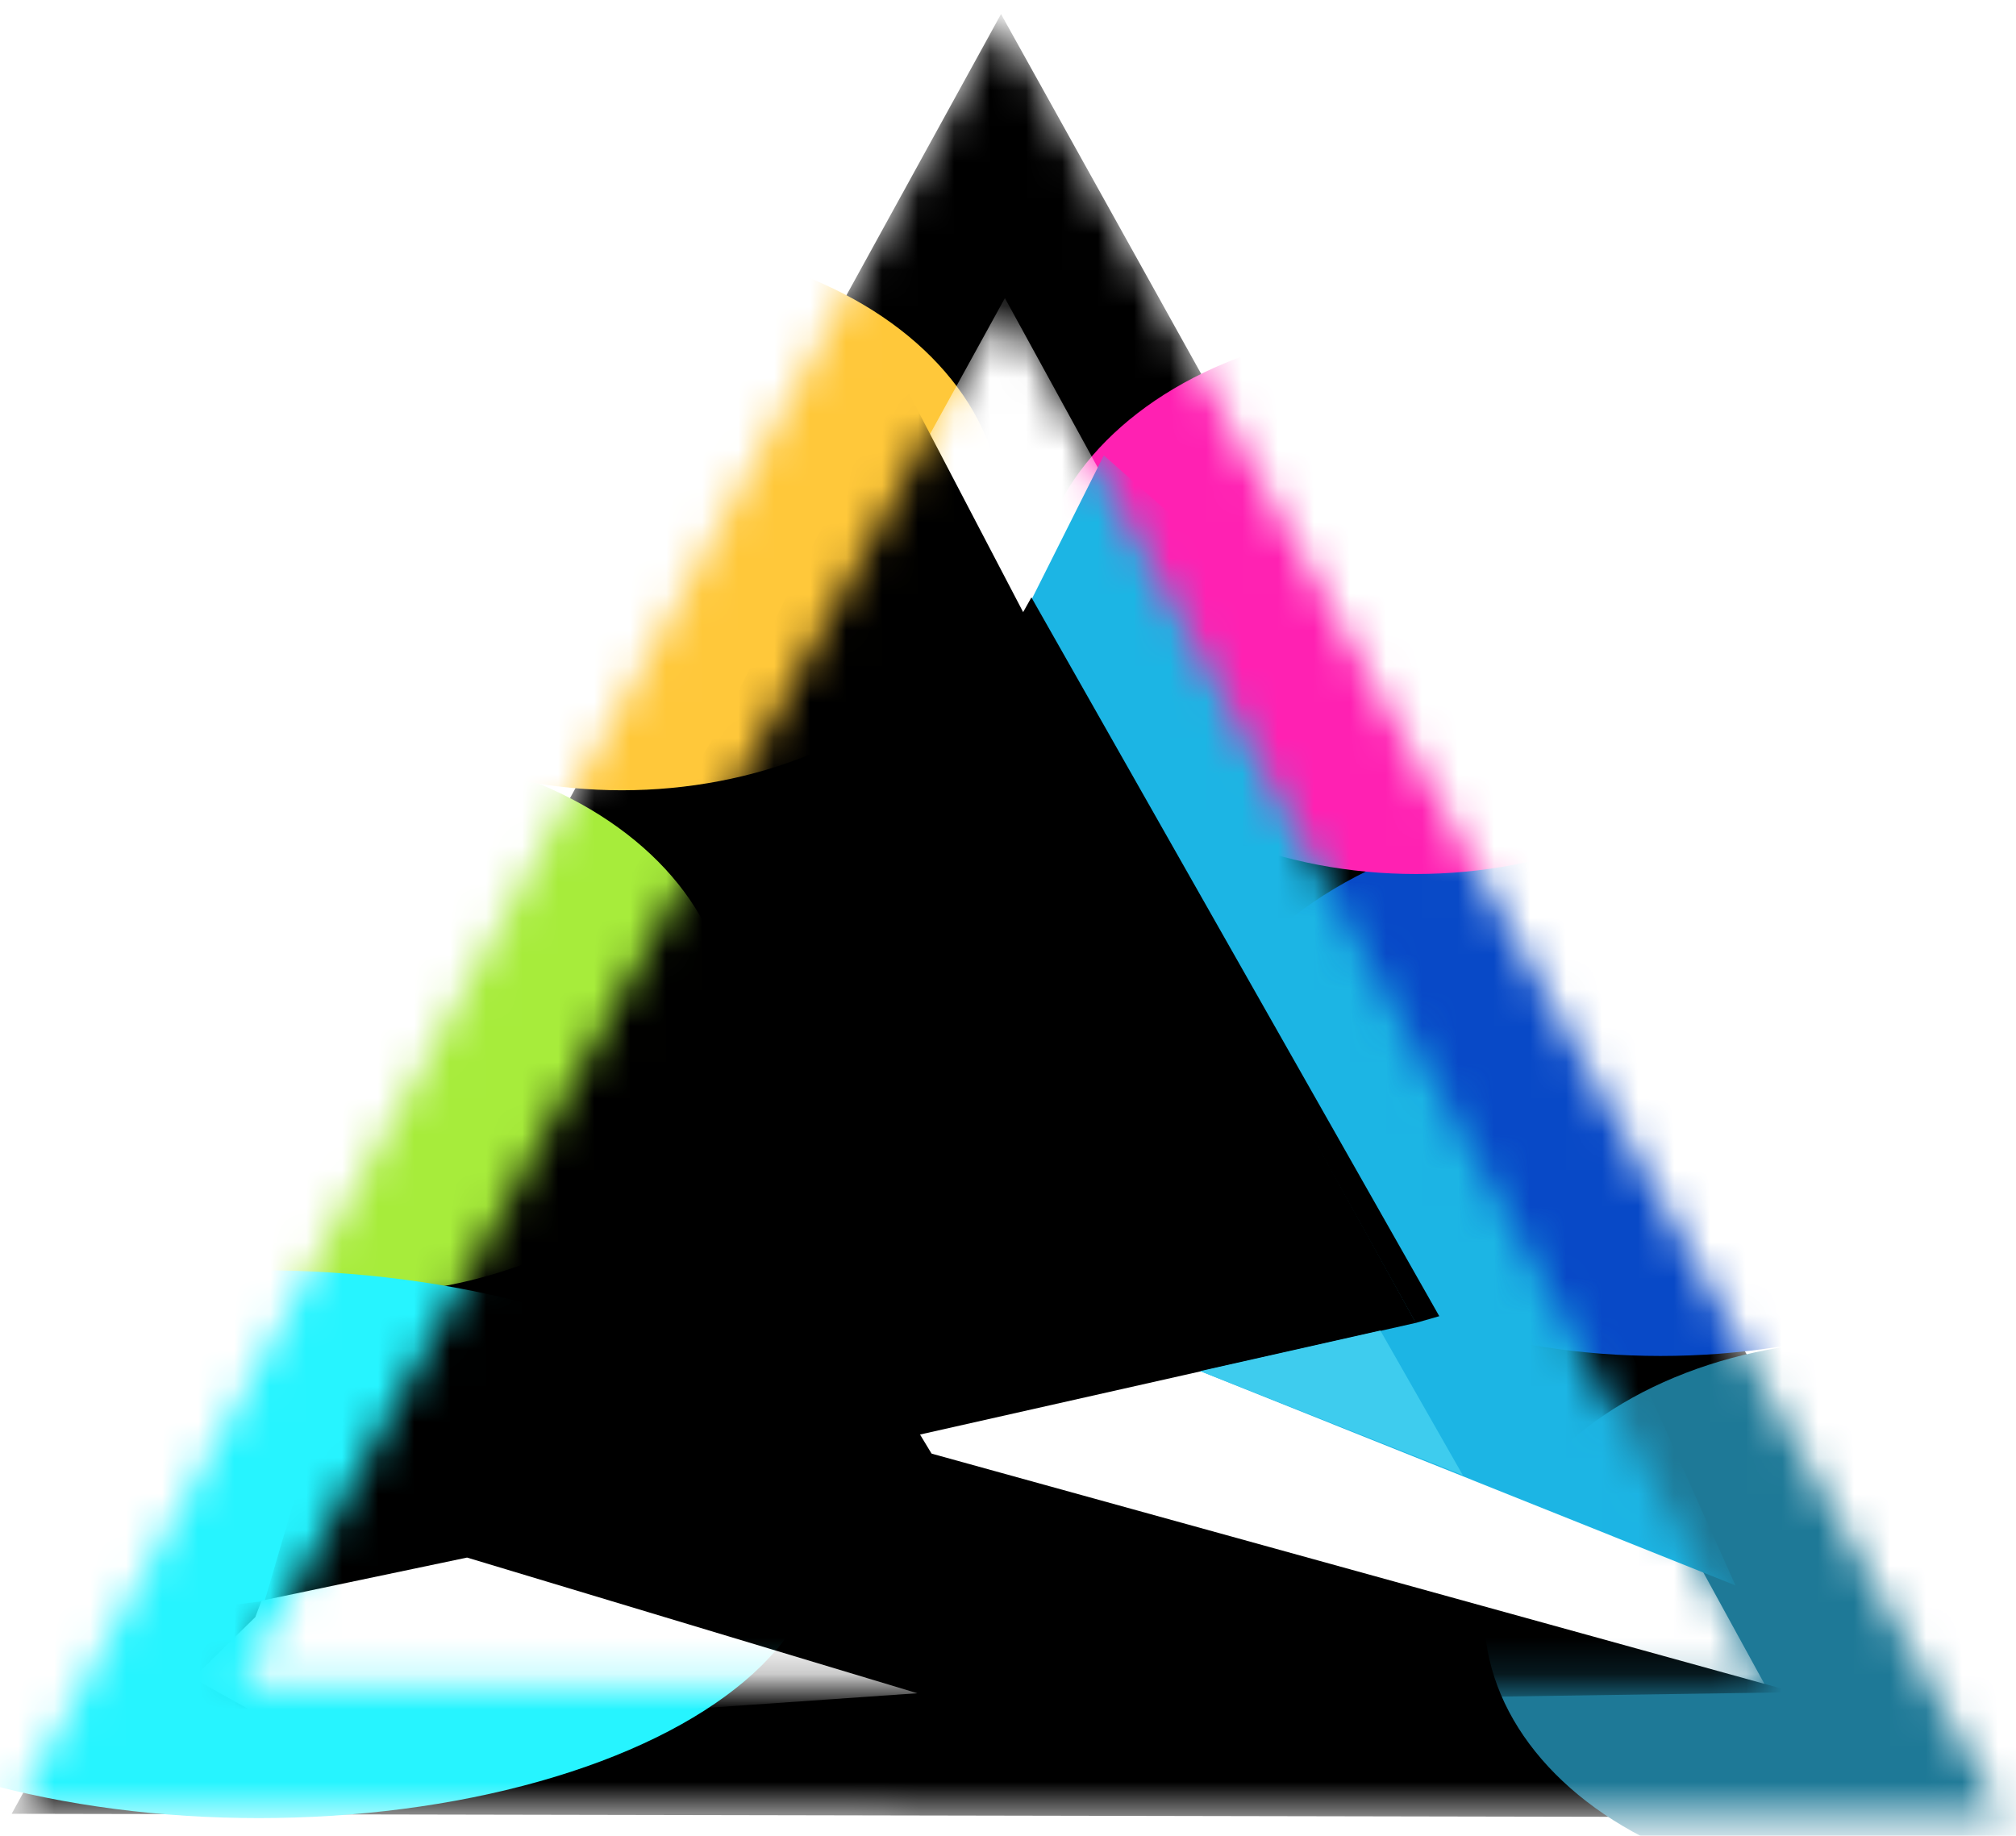 <svg width="56" height="51" viewBox="0 0 56 51" fill="none" xmlns="http://www.w3.org/2000/svg">
<mask id="mask0_1899_24771" style="mask-type:alpha" maskUnits="userSpaceOnUse" x="0" y="0" width="56" height="51">
<path d="M27.806 0.391L55.676 50.493L0.324 50.388L27.806 0.391Z" fill="#FF5D27"/>
</mask>
<g mask="url(#mask0_1899_24771)">
<path d="M27.806 0.391L55.676 50.493L0.324 50.388L27.806 0.391Z" fill="url(#paint0_linear_1899_24771)"/>
<g filter="url(#filter0_f_1899_24771)">
<ellipse cx="46.126" cy="30.059" rx="12.79" ry="7.61" fill="#0849C7"/>
</g>
<g filter="url(#filter1_f_1899_24771)">
<ellipse cx="51.801" cy="44.855" rx="10.57" ry="7.61" fill="#1E7997"/>
</g>
<g filter="url(#filter2_f_1899_24771)">
<ellipse cx="9.683" cy="28.36" rx="10.57" ry="7.61" fill="#A7EC3B"/>
</g>
<g filter="url(#filter3_f_1899_24771)">
<ellipse cx="7.189" cy="42.898" rx="15.58" ry="7.61" fill="#26F4FF"/>
</g>
<path d="M40.209 36.646L28.829 16.563L28.441 16.986L39.293 36.858L40.209 36.646Z" fill="black"/>
<g filter="url(#filter4_f_1899_24771)">
<ellipse cx="39.328" cy="16.67" rx="10.57" ry="7.61" fill="#FF21B2"/>
</g>
<g filter="url(#filter5_f_1899_24771)">
<ellipse cx="17.273" cy="14.344" rx="10.57" ry="7.61" fill="#FFC83A"/>
</g>
</g>
<mask id="mask1_1899_24771" style="mask-type:alpha" maskUnits="userSpaceOnUse" x="6" y="8" width="44" height="39">
<path d="M27.914 8.282L49.019 46.793H6.703L27.914 8.282Z" fill="#3330BE"/>
</mask>
<g mask="url(#mask1_1899_24771)">
<path d="M27.914 8.282L49.019 46.793H6.703L27.914 8.282Z" fill="white"/>
<path d="M28.4 17.162L30.662 12.651L36.37 17.69L48.208 44.044L32.106 37.597L32.706 37.103V34.849L28.4 17.162Z" fill="#1CB5E4"/>
<path d="M28.449 17.059L25.869 12.123L24.989 10.432L20.021 20.156L9.169 38.266L7.055 45.489L25.904 40.427L25.13 39.147L28.442 36.575L28.449 17.059Z" fill="url(#paint1_linear_1899_24771)"/>
<path d="M25.87 40.38L7.971 44.397L6.28 44.608L5.117 45.841V47.673L49.854 47.011L25.87 40.38Z" fill="url(#paint2_linear_1899_24771)"/>
<path d="M14.455 42.352L39.33 36.75L28.451 17.055L14.455 42.352Z" fill="url(#paint3_linear_1899_24771)"/>
<path d="M12.974 43.27L7.266 44.468L7.09 44.925L5.363 46.617L8.252 48.237L25.482 47.039L12.974 43.27Z" fill="white"/>
<path d="M40.633 40.98L33.34 38.09L38.343 36.963L40.633 40.98Z" fill="#3ECCEE"/>
<path d="M39.325 36.752L39.98 36.564L28.65 16.596L28.391 17.058L39.325 36.752Z" fill="url(#paint4_linear_1899_24771)"/>
</g>
<defs>
<filter id="filter0_f_1899_24771" x="-39.044" y="-49.931" width="170.339" height="159.98" filterUnits="userSpaceOnUse" colorInterpolationFilters="sRGB">
<feFlood floodOpacity="0" result="BackgroundImageFix"/>
<feBlend mode="normal" in="SourceGraphic" in2="BackgroundImageFix" result="shape"/>
<feGaussianBlur stdDeviation="36.19" result="effect1_foregroundBlur_1899_24771"/>
</filter>
<filter id="filter1_f_1899_24771" x="-31.149" y="-35.135" width="165.9" height="159.98" filterUnits="userSpaceOnUse" colorInterpolationFilters="sRGB">
<feFlood floodOpacity="0" result="BackgroundImageFix"/>
<feBlend mode="normal" in="SourceGraphic" in2="BackgroundImageFix" result="shape"/>
<feGaussianBlur stdDeviation="36.19" result="effect1_foregroundBlur_1899_24771"/>
</filter>
<filter id="filter2_f_1899_24771" x="-14.811" y="6.825" width="48.988" height="43.068" filterUnits="userSpaceOnUse" colorInterpolationFilters="sRGB">
<feFlood floodOpacity="0" result="BackgroundImageFix"/>
<feBlend mode="normal" in="SourceGraphic" in2="BackgroundImageFix" result="shape"/>
<feGaussianBlur stdDeviation="6.962" result="effect1_foregroundBlur_1899_24771"/>
</filter>
<filter id="filter3_f_1899_24771" x="-29.276" y="14.401" width="72.932" height="56.992" filterUnits="userSpaceOnUse" colorInterpolationFilters="sRGB">
<feFlood floodOpacity="0" result="BackgroundImageFix"/>
<feBlend mode="normal" in="SourceGraphic" in2="BackgroundImageFix" result="shape"/>
<feGaussianBlur stdDeviation="10.443" result="effect1_foregroundBlur_1899_24771"/>
</filter>
<filter id="filter4_f_1899_24771" x="11.353" y="-8.345" width="55.95" height="50.03" filterUnits="userSpaceOnUse" colorInterpolationFilters="sRGB">
<feFlood floodOpacity="0" result="BackgroundImageFix"/>
<feBlend mode="normal" in="SourceGraphic" in2="BackgroundImageFix" result="shape"/>
<feGaussianBlur stdDeviation="8.702" result="effect1_foregroundBlur_1899_24771"/>
</filter>
<filter id="filter5_f_1899_24771" x="-5.48" y="-5.45" width="45.507" height="39.587" filterUnits="userSpaceOnUse" colorInterpolationFilters="sRGB">
<feFlood floodOpacity="0" result="BackgroundImageFix"/>
<feBlend mode="normal" in="SourceGraphic" in2="BackgroundImageFix" result="shape"/>
<feGaussianBlur stdDeviation="6.092" result="effect1_foregroundBlur_1899_24771"/>
</filter>
<linearGradient id="paint0_linear_1899_24771" x1="27.983" y1="3.386" x2="28.969" y2="50.493" gradientUnits="userSpaceOnUse">
<stop stopColor="#FF5D27"/>
<stop offset="1" stopColor="#39ADAD"/>
</linearGradient>
<linearGradient id="paint1_linear_1899_24771" x1="26.116" y1="11.277" x2="17.748" y2="45.489" gradientUnits="userSpaceOnUse">
<stop stopColor="#EF7645"/>
<stop offset="1" stopColor="#F5D74D"/>
</linearGradient>
<linearGradient id="paint2_linear_1899_24771" x1="33.234" y1="40.345" x2="23.756" y2="46.123" gradientUnits="userSpaceOnUse">
<stop stopColor="#226C7A"/>
<stop offset="1" stopColor="#418079"/>
</linearGradient>
<linearGradient id="paint3_linear_1899_24771" x1="21.819" y1="29.704" x2="39.33" y2="29.704" gradientUnits="userSpaceOnUse">
<stop stopColor="#BD267B"/>
<stop offset="1" stopColor="#205392"/>
</linearGradient>
<linearGradient id="paint4_linear_1899_24771" x1="38.613" y1="36.012" x2="28.391" y2="16.596" gradientUnits="userSpaceOnUse">
<stop stopColor="#1C6993"/>
<stop offset="1" stopColor="#45A0D2" stopOpacity="0"/>
</linearGradient>
</defs>
</svg>
